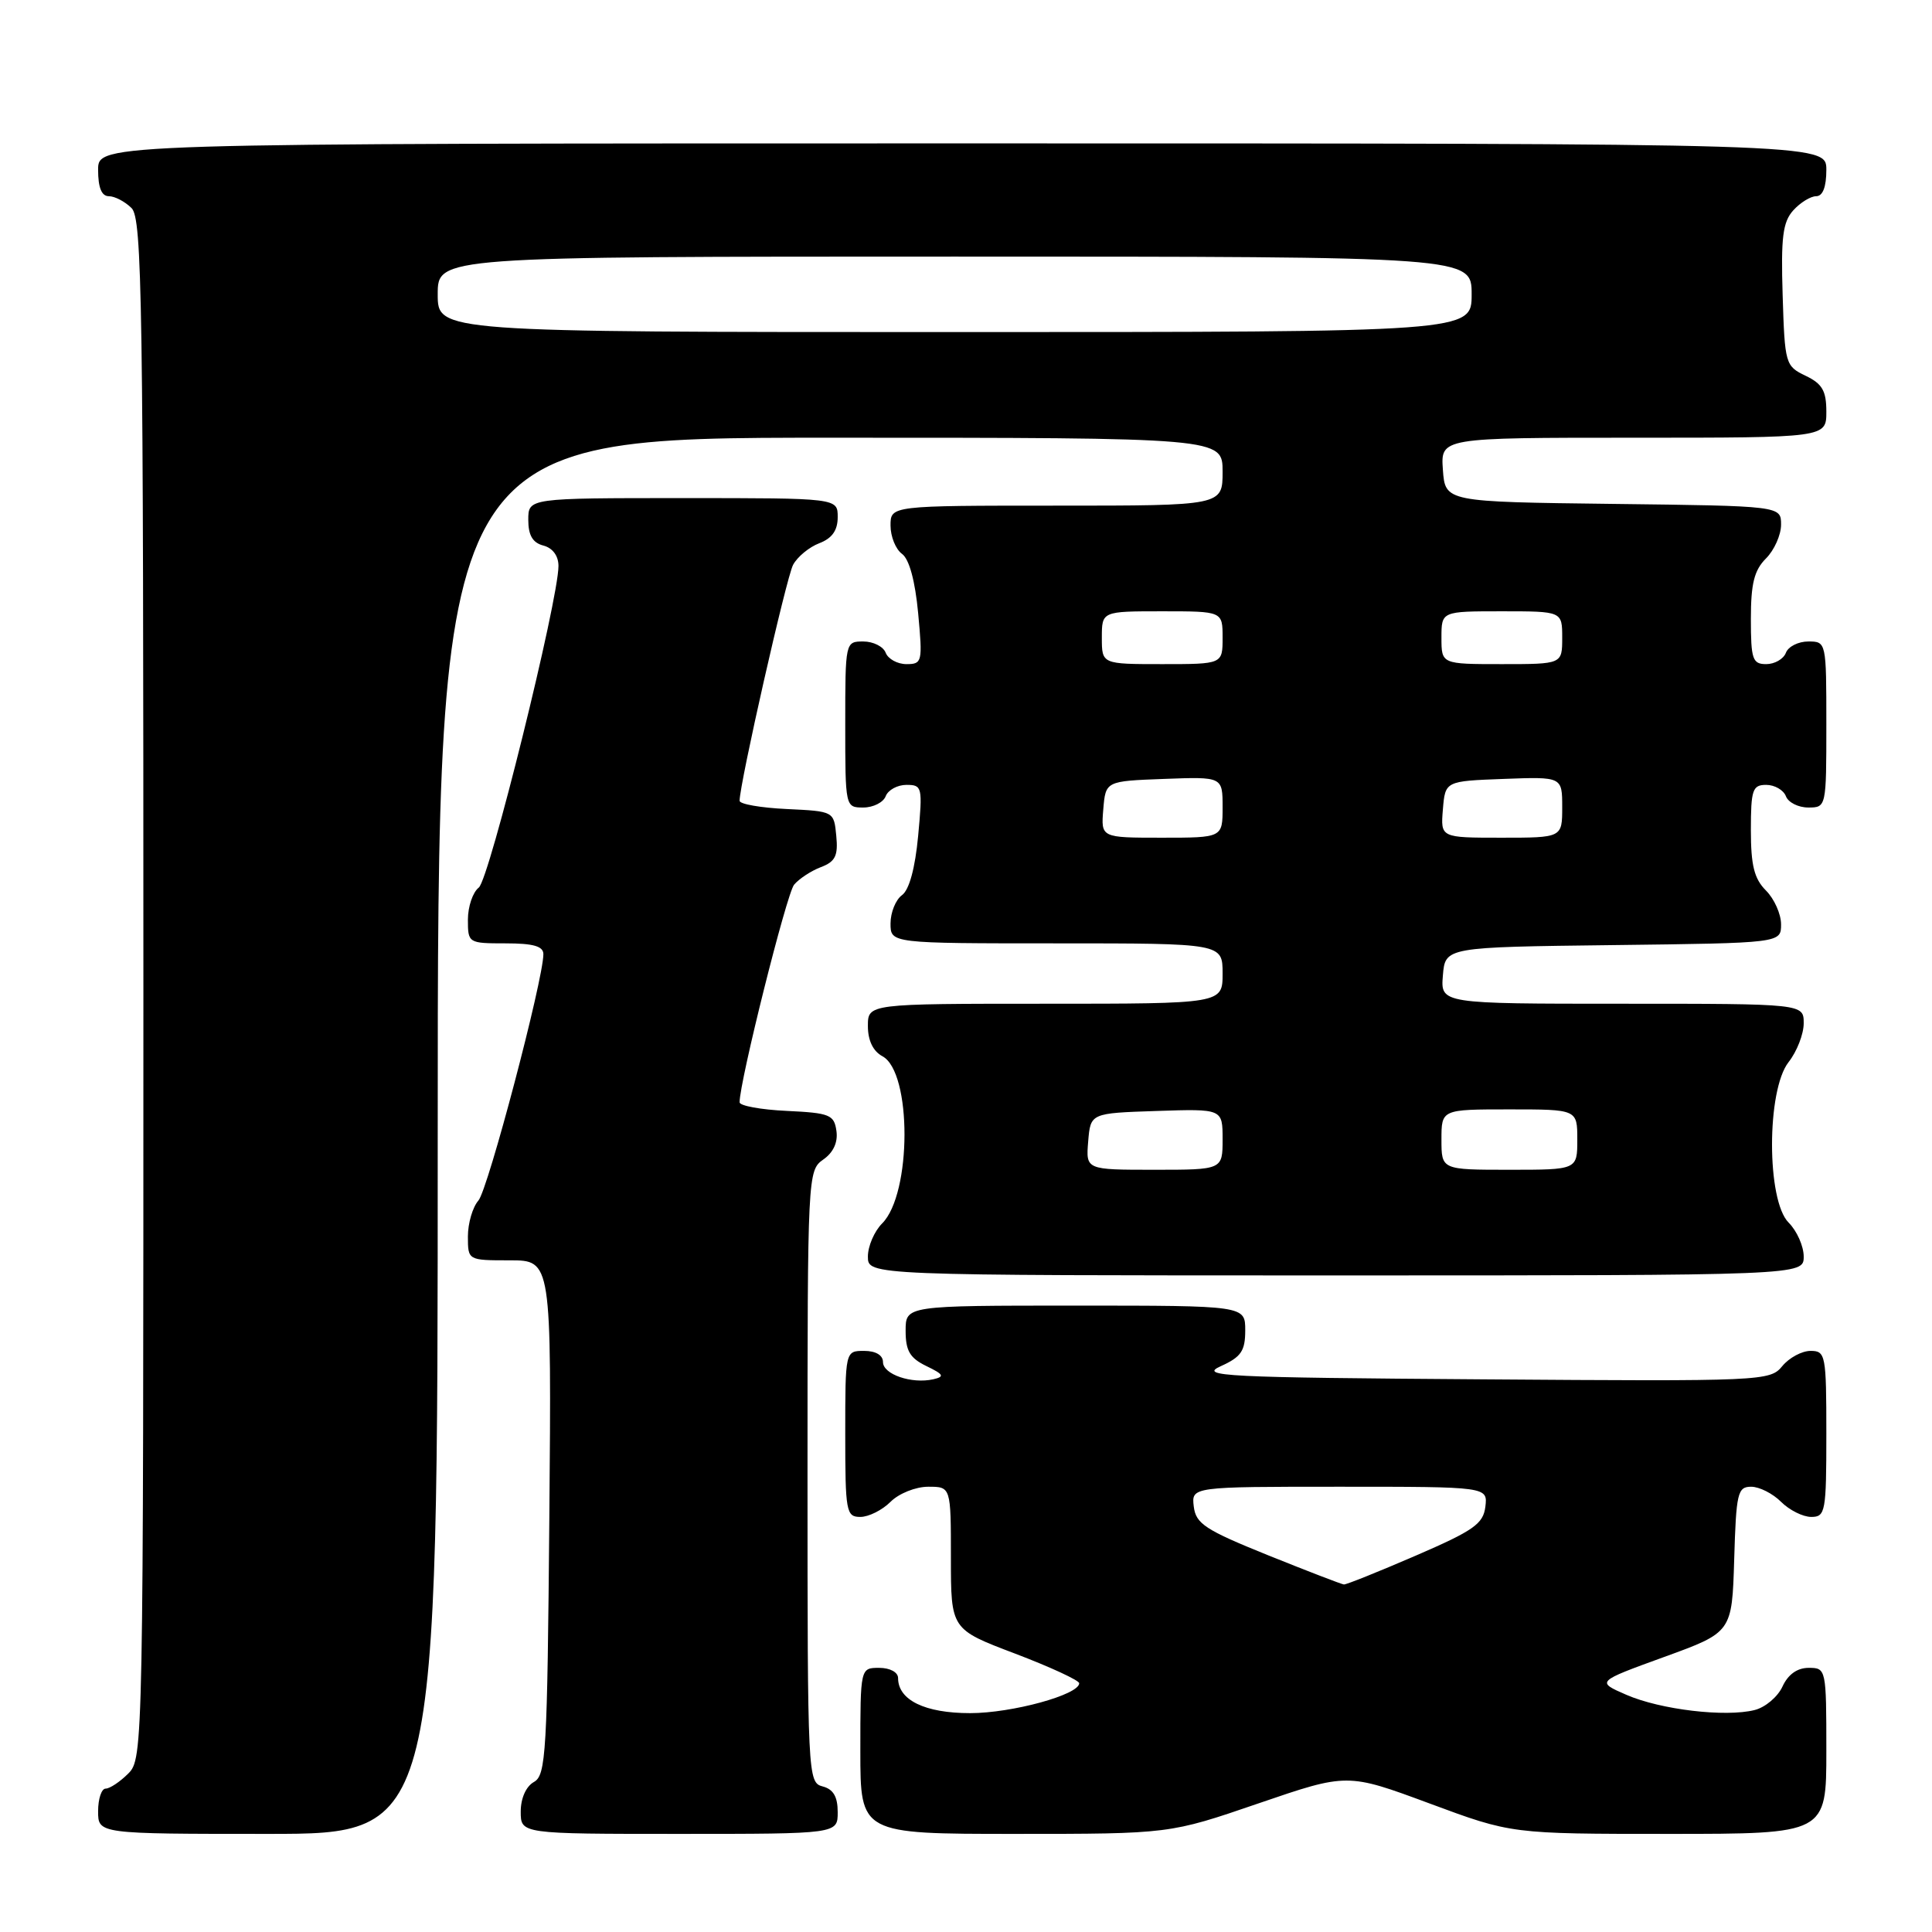 <?xml version="1.0" encoding="UTF-8" standalone="no"?>
<!DOCTYPE svg PUBLIC "-//W3C//DTD SVG 1.1//EN" "http://www.w3.org/Graphics/SVG/1.1/DTD/svg11.dtd" >
<svg xmlns="http://www.w3.org/2000/svg" xmlns:xlink="http://www.w3.org/1999/xlink" version="1.1" viewBox="0 0 256 256">
 <g >
 <path fill="currentColor"
d=" M 58.00 150.50 C 58.00 58.00 58.00 58.00 110.00 58.00 C 162.00 58.00 162.00 58.00 162.00 62.50 C 162.00 67.00 162.00 67.00 140.00 67.00 C 118.00 67.00 118.00 67.00 118.00 69.64 C 118.00 71.09 118.68 72.78 119.52 73.39 C 120.48 74.09 121.26 76.97 121.66 81.25 C 122.26 87.71 122.20 88.00 120.11 88.00 C 118.92 88.00 117.68 87.32 117.36 86.50 C 117.05 85.67 115.71 85.00 114.39 85.00 C 112.01 85.00 112.00 85.06 112.00 96.00 C 112.00 106.94 112.01 107.00 114.39 107.00 C 115.71 107.00 117.05 106.32 117.36 105.50 C 117.68 104.67 118.92 104.00 120.11 104.00 C 122.20 104.00 122.26 104.29 121.66 110.75 C 121.26 115.03 120.48 117.91 119.52 118.61 C 118.68 119.22 118.00 120.91 118.00 122.36 C 118.00 125.00 118.00 125.00 140.00 125.00 C 162.00 125.00 162.00 125.00 162.00 129.00 C 162.00 133.00 162.00 133.00 138.50 133.00 C 115.00 133.00 115.00 133.00 115.00 135.96 C 115.00 137.87 115.69 139.30 116.93 139.96 C 120.84 142.06 120.82 158.18 116.89 162.11 C 115.85 163.15 115.00 165.13 115.00 166.50 C 115.00 169.00 115.00 169.00 177.00 169.00 C 239.00 169.00 239.00 169.00 239.00 166.50 C 239.00 165.13 238.10 163.10 237.00 162.00 C 234.07 159.07 234.07 144.45 237.00 140.73 C 238.10 139.33 239.00 137.02 239.00 135.59 C 239.00 133.00 239.00 133.00 214.94 133.00 C 190.88 133.00 190.88 133.00 191.19 129.25 C 191.50 125.50 191.50 125.50 213.75 125.23 C 236.00 124.96 236.00 124.96 236.00 122.48 C 236.00 121.12 235.10 119.10 234.00 118.00 C 232.44 116.44 232.00 114.67 232.00 110.00 C 232.00 104.64 232.22 104.00 234.03 104.00 C 235.15 104.00 236.32 104.68 236.64 105.50 C 236.95 106.33 238.29 107.00 239.61 107.00 C 241.99 107.00 242.00 106.94 242.00 96.00 C 242.00 85.06 241.99 85.00 239.61 85.00 C 238.29 85.00 236.95 85.67 236.64 86.50 C 236.32 87.33 235.15 88.00 234.03 88.00 C 232.22 88.00 232.00 87.36 232.00 82.00 C 232.00 77.33 232.44 75.56 234.00 74.00 C 235.10 72.90 236.00 70.88 236.00 69.52 C 236.00 67.04 236.00 67.04 213.75 66.77 C 191.50 66.50 191.50 66.50 191.19 62.25 C 190.89 58.00 190.89 58.00 216.44 58.00 C 242.00 58.00 242.00 58.00 242.00 54.55 C 242.00 51.78 241.46 50.85 239.25 49.79 C 236.57 48.51 236.49 48.22 236.21 39.11 C 235.97 31.43 236.23 29.41 237.62 27.87 C 238.55 26.84 239.92 26.00 240.65 26.00 C 241.53 26.00 242.00 24.77 242.00 22.50 C 242.00 19.00 242.00 19.00 127.50 19.00 C 13.00 19.00 13.00 19.00 13.00 22.50 C 13.00 24.87 13.46 26.00 14.43 26.00 C 15.21 26.00 16.56 26.71 17.43 27.57 C 18.84 28.98 19.00 39.74 19.00 131.07 C 19.00 231.67 18.97 233.03 17.00 235.00 C 15.90 236.10 14.55 237.00 14.00 237.00 C 13.45 237.00 13.00 238.35 13.00 240.00 C 13.00 243.00 13.00 243.00 35.50 243.00 C 58.00 243.00 58.00 243.00 58.00 150.50 Z  M 111.00 240.12 C 111.00 238.07 110.42 237.08 109.00 236.71 C 107.04 236.20 107.00 235.35 107.00 195.65 C 107.00 155.71 107.03 155.09 109.08 153.65 C 110.42 152.72 111.05 151.36 110.83 149.85 C 110.53 147.71 109.95 147.47 104.25 147.20 C 100.81 147.04 98.00 146.52 98.00 146.06 C 98.00 143.30 104.23 118.43 105.22 117.23 C 105.88 116.44 107.48 115.39 108.77 114.90 C 110.69 114.17 111.07 113.39 110.81 110.75 C 110.50 107.50 110.50 107.50 104.25 107.20 C 100.81 107.04 98.00 106.55 98.00 106.11 C 98.00 103.85 104.20 76.50 105.09 74.84 C 105.66 73.78 107.22 72.49 108.56 71.98 C 110.26 71.33 111.00 70.28 111.00 68.52 C 111.00 66.00 111.00 66.00 90.50 66.00 C 70.00 66.00 70.00 66.00 70.00 68.88 C 70.00 70.93 70.58 71.92 72.00 72.29 C 73.23 72.61 74.00 73.65 74.00 74.99 C 74.00 79.51 64.83 116.54 63.44 117.61 C 62.65 118.22 62.00 120.13 62.00 121.86 C 62.00 124.96 62.06 125.00 67.00 125.00 C 70.67 125.00 72.00 125.38 72.00 126.43 C 72.00 129.80 64.66 157.64 63.39 159.08 C 62.63 159.95 62.00 162.08 62.00 163.83 C 62.00 167.00 62.00 167.00 67.54 167.00 C 73.08 167.00 73.08 167.00 72.79 201.07 C 72.52 232.30 72.35 235.22 70.75 236.12 C 69.70 236.71 69.00 238.28 69.00 240.05 C 69.00 243.00 69.00 243.00 90.00 243.00 C 111.00 243.00 111.00 243.00 111.00 240.12 Z  M 166.75 238.96 C 178.52 234.93 178.52 234.93 189.40 238.96 C 200.28 243.00 200.28 243.00 221.14 243.00 C 242.00 243.00 242.00 243.00 242.00 232.00 C 242.00 221.13 241.97 221.00 239.66 221.00 C 238.14 221.00 236.93 221.87 236.19 223.47 C 235.57 224.83 233.91 226.24 232.49 226.59 C 228.62 227.56 220.02 226.54 215.50 224.57 C 211.50 222.83 211.50 222.83 220.50 219.56 C 229.50 216.29 229.50 216.29 229.79 206.64 C 230.05 197.82 230.24 197.00 232.04 197.00 C 233.12 197.00 234.90 197.90 236.00 199.00 C 237.10 200.10 238.90 201.00 240.00 201.00 C 241.88 201.00 242.00 200.33 242.00 190.00 C 242.00 179.51 241.90 179.00 239.91 179.00 C 238.76 179.00 237.07 179.91 236.16 181.02 C 234.54 183.00 233.60 183.04 196.50 182.77 C 162.13 182.53 158.81 182.36 161.75 181.03 C 164.46 179.81 165.00 179.01 165.00 176.28 C 165.00 173.00 165.00 173.00 142.50 173.00 C 120.00 173.00 120.00 173.00 120.00 176.34 C 120.00 178.99 120.56 179.95 122.75 181.01 C 125.05 182.12 125.20 182.41 123.67 182.76 C 120.81 183.41 117.00 182.11 117.00 180.48 C 117.00 179.57 116.04 179.00 114.50 179.00 C 112.00 179.00 112.00 179.00 112.00 190.00 C 112.00 200.33 112.12 201.00 114.00 201.00 C 115.10 201.00 116.90 200.10 118.00 199.00 C 119.11 197.89 121.33 197.00 123.00 197.00 C 126.00 197.00 126.00 197.00 126.00 206.44 C 126.00 215.89 126.00 215.89 134.50 219.11 C 139.18 220.89 143.00 222.66 143.00 223.04 C 143.00 224.56 134.09 227.00 128.55 227.00 C 122.55 227.00 119.00 225.27 119.00 222.35 C 119.00 221.58 117.93 221.00 116.50 221.00 C 114.00 221.00 114.00 221.00 114.00 232.00 C 114.00 243.00 114.00 243.00 134.49 243.00 C 154.98 243.00 154.98 243.00 166.75 238.96 Z  M 144.19 151.25 C 144.50 147.50 144.50 147.50 153.25 147.21 C 162.00 146.92 162.00 146.92 162.00 150.96 C 162.00 155.00 162.00 155.00 152.94 155.00 C 143.88 155.00 143.88 155.00 144.19 151.25 Z  M 191.00 151.00 C 191.00 147.00 191.00 147.00 200.00 147.00 C 209.00 147.00 209.00 147.00 209.00 151.00 C 209.00 155.00 209.00 155.00 200.00 155.00 C 191.00 155.00 191.00 155.00 191.00 151.00 Z  M 146.19 107.25 C 146.50 103.50 146.50 103.50 154.25 103.21 C 162.00 102.92 162.00 102.92 162.00 106.96 C 162.00 111.00 162.00 111.00 153.94 111.00 C 145.88 111.00 145.88 111.00 146.19 107.25 Z  M 191.19 107.25 C 191.50 103.50 191.50 103.50 199.25 103.21 C 207.00 102.92 207.00 102.92 207.00 106.96 C 207.00 111.00 207.00 111.00 198.94 111.00 C 190.88 111.00 190.88 111.00 191.19 107.25 Z  M 146.00 84.50 C 146.00 81.00 146.00 81.00 154.00 81.00 C 162.00 81.00 162.00 81.00 162.00 84.50 C 162.00 88.00 162.00 88.00 154.00 88.00 C 146.00 88.00 146.00 88.00 146.00 84.50 Z  M 191.00 84.50 C 191.00 81.00 191.00 81.00 199.00 81.00 C 207.00 81.00 207.00 81.00 207.00 84.50 C 207.00 88.00 207.00 88.00 199.00 88.00 C 191.00 88.00 191.00 88.00 191.00 84.50 Z  M 58.00 39.00 C 58.00 34.00 58.00 34.00 126.50 34.00 C 195.00 34.00 195.00 34.00 195.00 39.00 C 195.00 44.00 195.00 44.00 126.50 44.00 C 58.00 44.00 58.00 44.00 58.00 39.00 Z  M 168.00 206.07 C 159.69 202.71 158.46 201.91 158.18 199.62 C 157.87 197.00 157.87 197.00 177.50 197.00 C 197.13 197.00 197.13 197.00 196.82 199.64 C 196.54 201.92 195.28 202.81 187.57 206.14 C 182.66 208.26 178.39 209.98 178.07 209.95 C 177.76 209.92 173.22 208.17 168.00 206.07 Z "/>
</g>
</svg>